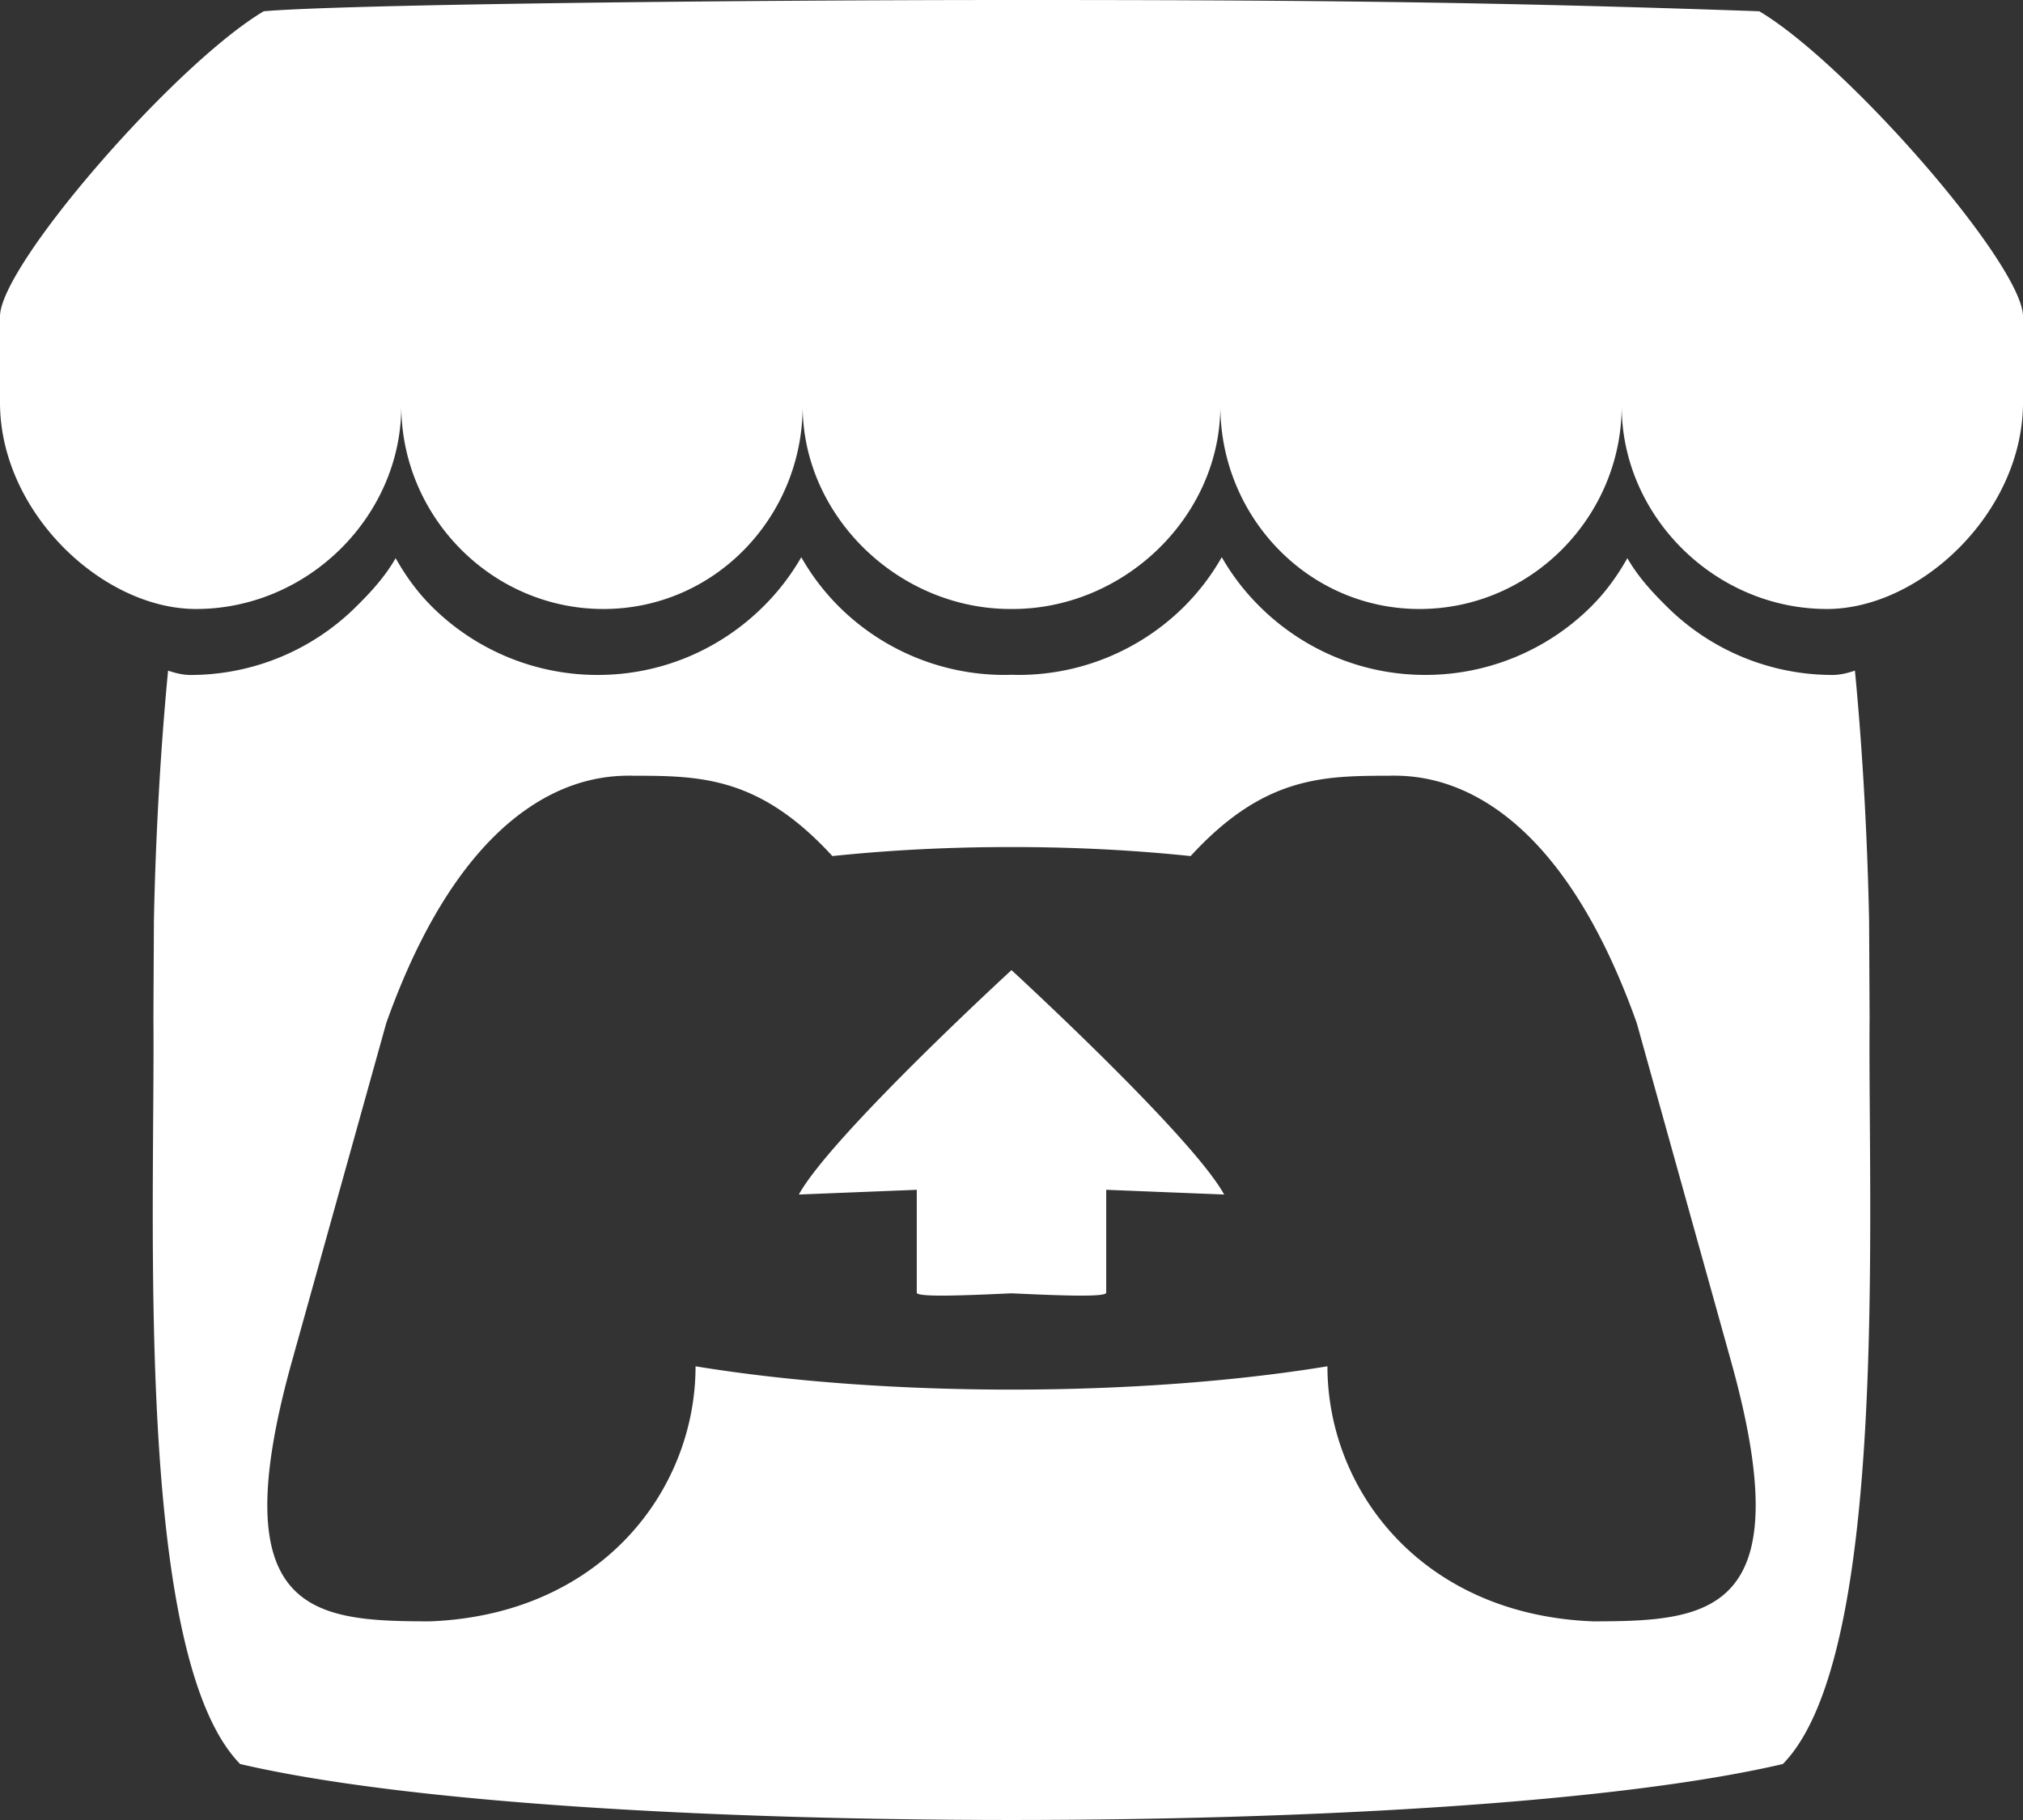 <?xml version="1.0" encoding="UTF-8" standalone="no"?>
<svg
   height="235.452"
   width="261.728"
   viewBox="0 0 245.371 220.736"
   version="1.1"
   id="svg187"
   sodipodi:docname="itchio_textless_light.svg"
   inkscape:version="1.2.1 (9c6d41e410, 2022-07-14)"
   xmlns:inkscape="http://www.inkscape.org/namespaces/inkscape"
   xmlns:sodipodi="http://sodipodi.sourceforge.net/DTD/sodipodi-0.dtd"
   xmlns="http://www.w3.org/2000/svg"
   xmlns:svg="http://www.w3.org/2000/svg">
  <rect x="0" y="0" width="245.371" height="220.736" fill="#333333" stroke="none"/>
  <defs
     id="defs191" />
  <sodipodi:namedview
     id="namedview189"
     pagecolor="#505050"
     bordercolor="#eeeeee"
     borderopacity="1"
     inkscape:showpageshadow="0"
     inkscape:pageopacity="0"
     inkscape:pagecheckerboard="0"
     inkscape:deskcolor="#505050"
     showgrid="false"
     inkscape:zoom="1.0023275"
     inkscape:cx="131.19465"
     inkscape:cy="117.726"
     inkscape:window-width="3840"
     inkscape:window-height="2050"
     inkscape:window-x="-12"
     inkscape:window-y="-12"
     inkscape:window-maximized="1"
     inkscape:current-layer="layer1" />
  <g
     inkscape:groupmode="layer"
     id="layer1"
     inkscape:label="Layer 1">
    <path
       d="M 31.99,1.365 C 21.287,7.72 0.2,31.945 0,38.298 v 10.516 c 0,13.33 12.46,25.046 23.773,25.046 13.584,0 24.902,-11.258 24.903,-24.62 0,13.362 10.93,24.62 24.515,24.62 13.586,0 24.165,-11.258 24.165,-24.62 0,13.362 11.622,24.62 25.207,24.62 h 0.246 c 13.586,0 25.208,-11.258 25.208,-24.62 0,13.362 10.58,24.62 24.164,24.62 13.585,0 24.515,-11.258 24.515,-24.62 0,13.362 11.32,24.62 24.903,24.62 11.313,0 23.773,-11.714 23.773,-25.046 V 38.298 C 245.172,31.944 224.085,7.718 213.384,1.365 180.118,0.197 157.056,-0.005 122.685,0 88.315,0.003 41.457,0.54 31.988,1.365 Z m 65.194,66.217 a 28.025,28.025 0 0 1 -4.78,6.155 c -5.128,5.014 -12.157,8.122 -19.906,8.122 A 28.482,28.482 0 0 1 52.55,73.733 c -1.858,-1.82 -3.27,-3.766 -4.563,-6.032 l -0.006,0.004 c -1.292,2.27 -3.092,4.215 -4.954,6.037 a 28.5,28.5 0 0 1 -19.948,8.12 c -0.934,0 -1.906,-0.258 -2.692,-0.528 -1.092,11.372 -1.553,22.24 -1.716,30.164 l -0.002,0.045 c -0.02,4.024 -0.04,7.333 -0.06,11.93 0.21,23.86 -2.363,77.334 10.52,90.473 19.964,4.655 56.7,6.775 93.555,6.788 h 0.006 c 36.854,-0.013 73.59,-2.133 93.554,-6.788 12.883,-13.14 10.31,-66.614 10.52,-90.474 -0.022,-4.596 -0.04,-7.905 -0.06,-11.93 l -0.003,-0.045 c -0.162,-7.926 -0.623,-18.793 -1.715,-30.165 -0.786,0.27 -1.757,0.528 -2.692,0.528 a 28.5,28.5 0 0 1 -19.948,-8.12 c -1.862,-1.822 -3.662,-3.766 -4.955,-6.037 l -0.006,-0.004 c -1.294,2.266 -2.705,4.213 -4.563,6.032 a 28.48,28.48 0 0 1 -19.947,8.125 c -7.748,0 -14.778,-3.11 -19.906,-8.123 a 28.025,28.025 0 0 1 -4.78,-6.155 27.99,27.99 0 0 1 -4.736,6.155 28.49,28.49 0 0 1 -19.95,8.124 c -0.27,0 -0.54,-0.012 -0.81,-0.02 h -0.007 c -0.27,0.008 -0.54,0.02 -0.813,0.02 a 28.49,28.49 0 0 1 -19.95,-8.123 27.992,27.992 0 0 1 -4.736,-6.155 z m -20.486,26.49 -0.002,0.01 h 0.015 c 8.113,0.017 15.32,0 24.25,9.746 7.028,-0.737 14.372,-1.105 21.722,-1.094 h 0.006 c 7.35,-0.01 14.694,0.357 21.723,1.094 8.93,-9.747 16.137,-9.73 24.25,-9.746 h 0.014 l -0.002,-0.01 c 3.833,0 19.166,0 29.85,30.007 L 210,165.244 c 8.504,30.624 -2.723,31.373 -16.727,31.4 -20.768,-0.773 -32.267,-15.855 -32.267,-30.935 -11.496,1.884 -24.907,2.826 -38.318,2.827 h -0.006 c -13.412,0 -26.823,-0.943 -38.318,-2.827 0,15.08 -11.5,30.162 -32.267,30.935 -14.004,-0.027 -25.23,-0.775 -16.726,-31.4 L 46.85,124.08 C 57.534,94.073 72.867,94.073 76.7,94.073 Z m 45.985,23.582 v 0.006 c -0.02,0.02 -21.863,20.08 -25.79,27.215 l 14.304,-0.573 v 12.474 c 0,0.584 5.74,0.346 11.486,0.08 h 0.006 c 5.744,0.266 11.485,0.504 11.485,-0.08 v -12.474 l 14.304,0.573 c -3.928,-7.135 -25.79,-27.215 -25.79,-27.215 v -0.006 l -0.003,0.002 z"
       color="#000000"
       id="path185"
       style="fill:#ffffff;fill-opacity:1" />
  </g>
</svg>
